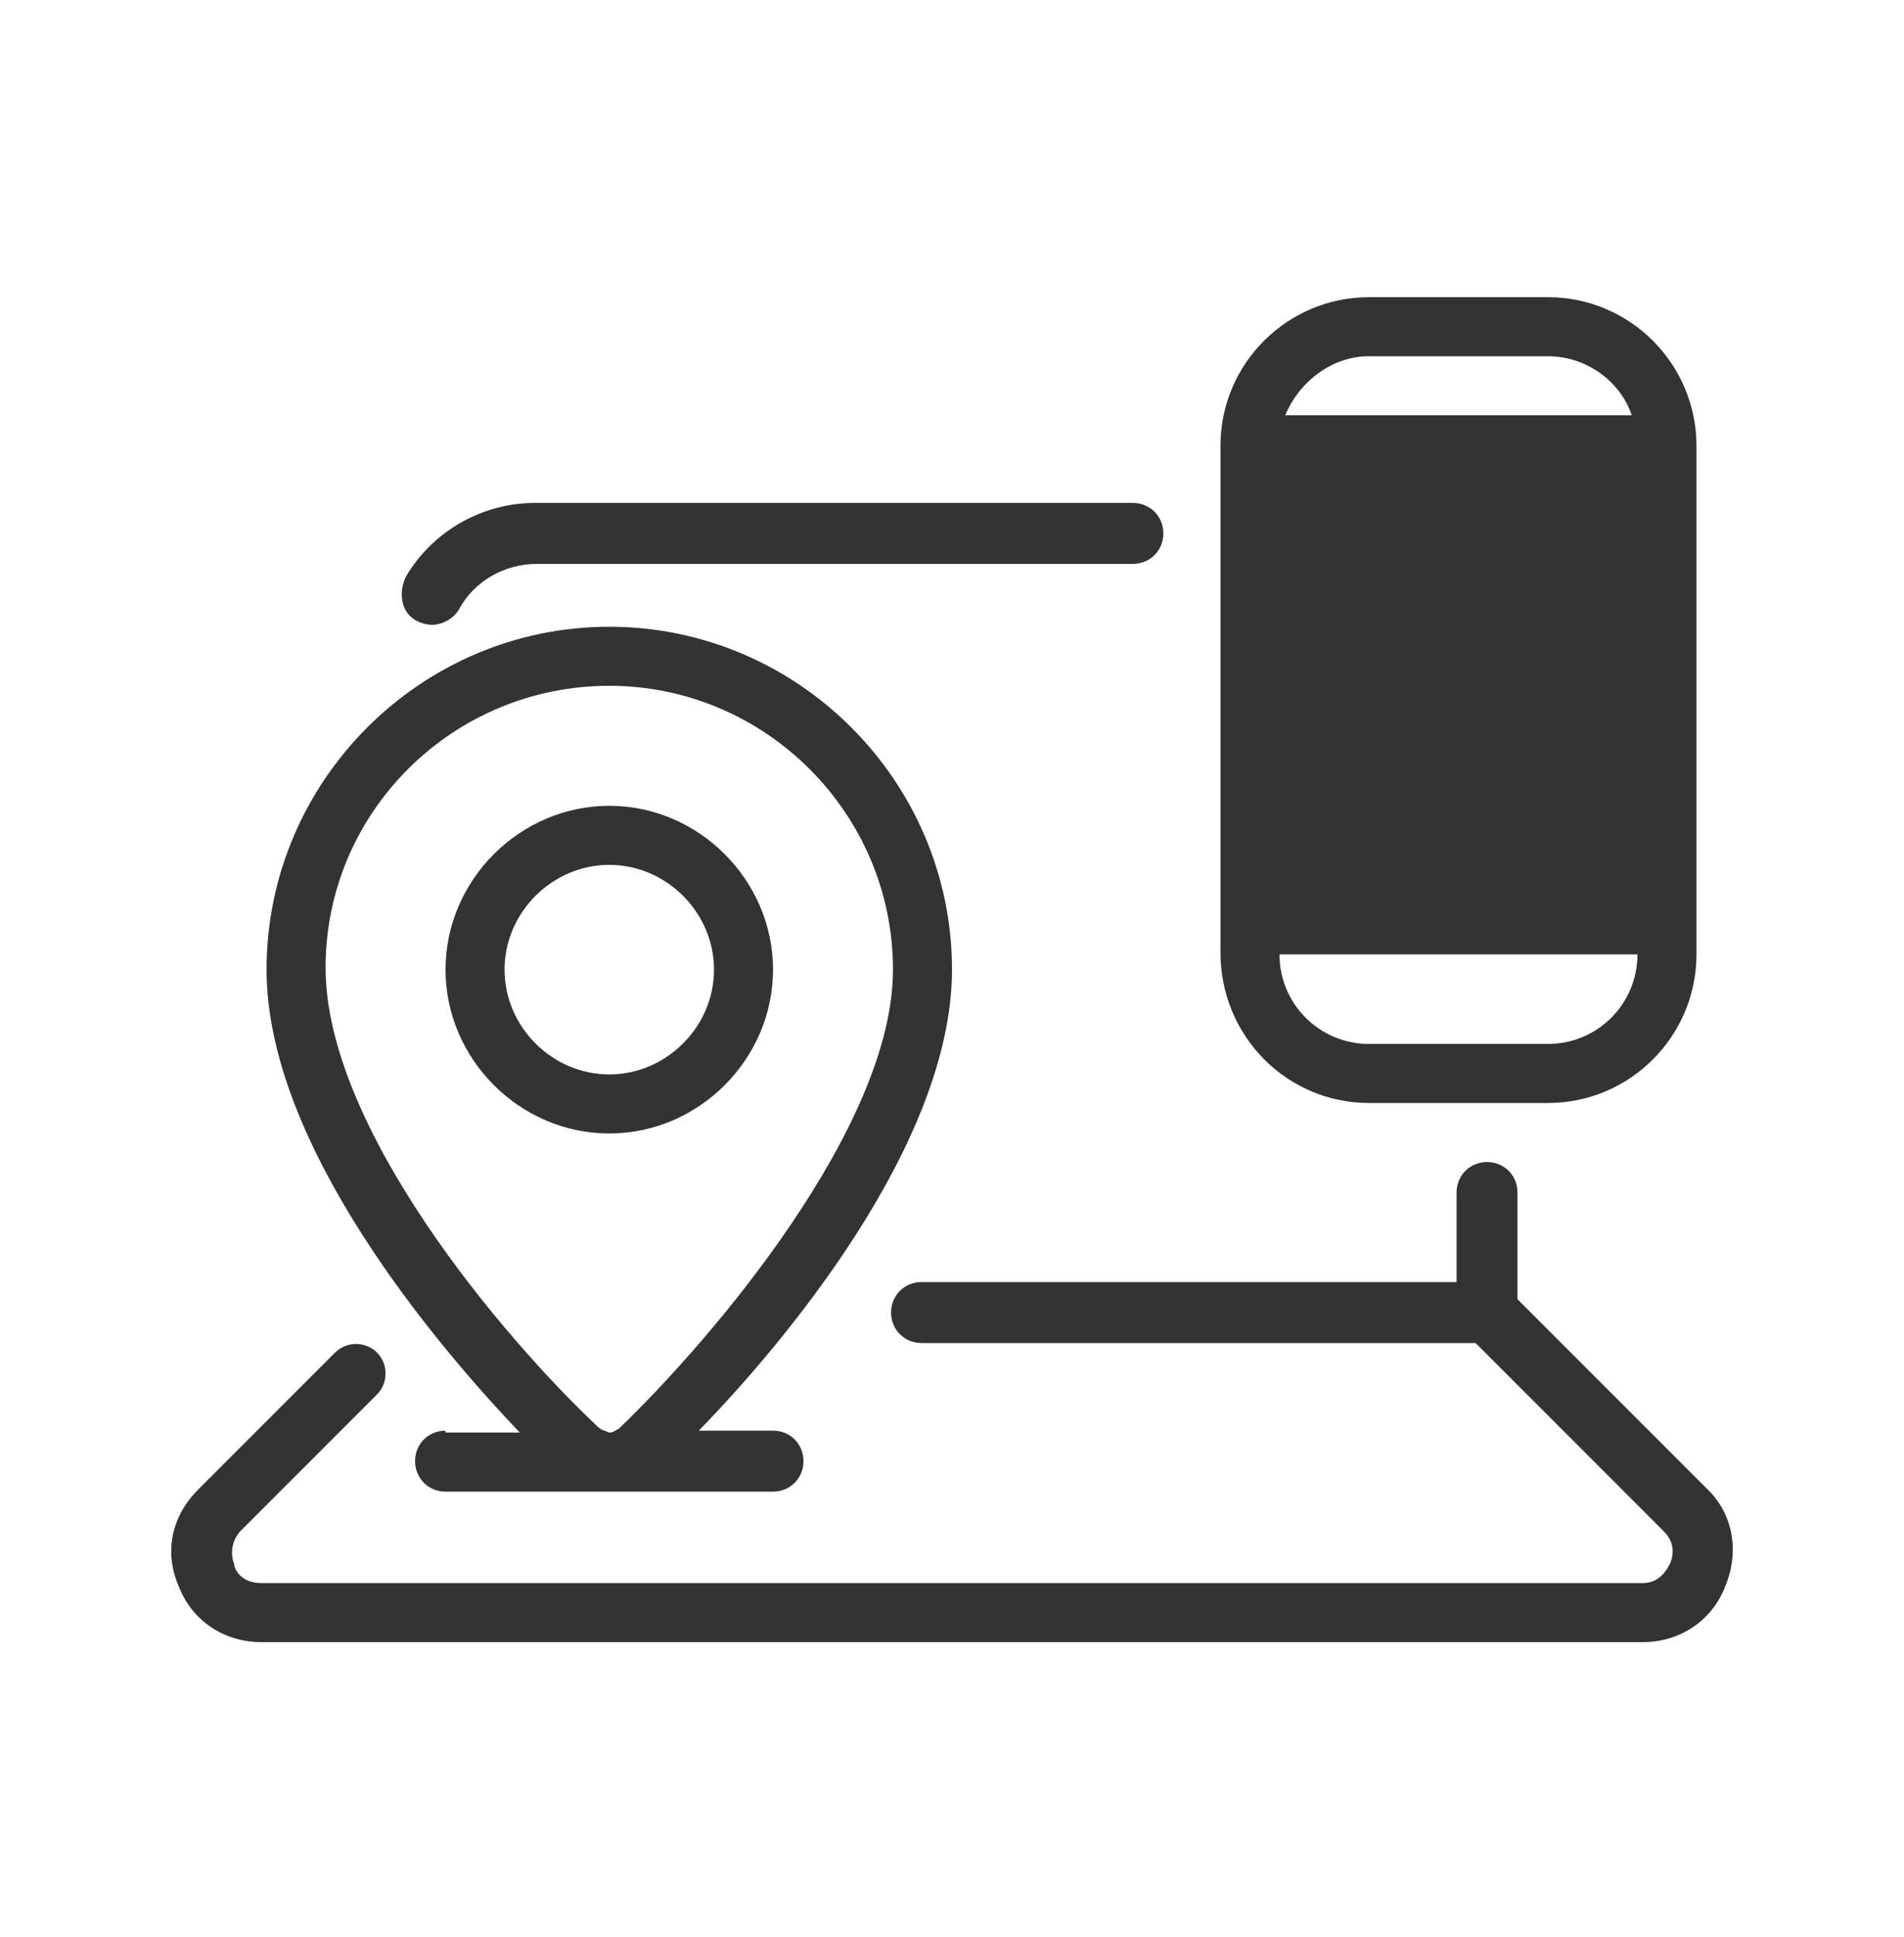 <?xml version="1.0" encoding="utf-8"?>
<!-- Generator: Adobe Illustrator 22.1.0, SVG Export Plug-In . SVG Version: 6.00 Build 0)  -->
<svg version="1.1" id="Layer_1" xmlns="http://www.w3.org/2000/svg" xmlns:xlink="http://www.w3.org/1999/xlink" x="0px" y="0px"
	 width="100px" height="101.7px" viewBox="0 0 100 101.7" style="enable-background:new 0 0 100 101.7;" xml:space="preserve">
<style type="text/css">
	.st0{stroke:#000000;stroke-miterlimit:10;}
	.st1{fill:url(#SVGID_1_);}
	.st2{fill:url(#SVGID_2_);}
	.st3{fill:url(#SVGID_3_);}
	.st4{fill:url(#SVGID_4_);}
	.st5{fill:url(#SVGID_5_);}
	.st6{fill:url(#SVGID_6_);}
	.st7{fill:url(#SVGID_7_);}
	.st8{fill:url(#SVGID_8_);}
	.st9{enable-background:new    ;}
	.st10{fill:url(#SVGID_9_);}
	.st11{fill:url(#SVGID_10_);}
	.st12{fill:url(#SVGID_11_);}
	.st13{fill:#333333;}
	.st14{fill:url(#SVGID_12_);}
</style>
<g>
	<g>
		<path class="st13" d="M21.9,32.6c0.2,0.1,0.5,0.2,0.8,0.2c0.5,0,1.1-0.3,1.4-0.8c0.8-1.5,2.4-2.4,4.1-2.4h31.3
			c0.9,0,1.6-0.7,1.6-1.6c0-0.9-0.7-1.6-1.6-1.6H28.1c-2.8,0-5.4,1.5-6.8,3.9C20.9,31.2,21.1,32.2,21.9,32.6"/>
		<path class="st13" d="M89.6,78.1l-9.9-9.9v-5.6c0-0.9-0.7-1.6-1.6-1.6c-0.9,0-1.6,0.7-1.6,1.6v4.7H48.4c-0.9,0-1.6,0.7-1.6,1.6
			c0,0.9,0.7,1.6,1.6,1.6h29.1l9.9,9.9c0.7,0.7,0.4,1.5,0.3,1.7c-0.1,0.2-0.5,1-1.4,1H13.7c-1,0-1.4-0.7-1.4-1
			c-0.1-0.2-0.3-1,0.3-1.7l7.2-7.2c0.6-0.6,0.6-1.6,0-2.2c-0.6-0.6-1.6-0.6-2.2,0l-7.2,7.2c-1.4,1.4-1.8,3.3-1,5.1
			c0.7,1.8,2.4,2.9,4.3,2.9h72.6c1.9,0,3.6-1.1,4.3-2.9C91.4,81.4,91,79.4,89.6,78.1"/>
		<path class="st13" d="M71.9,18.7h9.4c2,0,3.8,1.3,4.4,3.1H67.5C68.2,20.1,69.9,18.7,71.9,18.7L71.9,18.7z M81.3,54.8h-9.4
			c-2.6,0-4.7-2.1-4.7-4.7H86C86,52.7,83.9,54.8,81.3,54.8L81.3,54.8z M67.2,46.9H86V25H67.2V46.9z M71.9,57.9h9.4
			c4.3,0,7.8-3.5,7.8-7.8V23.4c0-4.3-3.5-7.8-7.8-7.8h-9.4c-4.3,0-7.8,3.5-7.8,7.8v26.6C64.1,54.4,67.6,57.9,71.9,57.9L71.9,57.9z"
			/>
		<path class="st13" d="M26.5,50.9c0-3,2.5-5.5,5.5-5.5s5.5,2.5,5.5,5.5c0,3-2.5,5.5-5.5,5.5S26.5,53.9,26.5,50.9 M40.6,50.9
			c0-4.7-3.9-8.6-8.6-8.6s-8.6,3.9-8.6,8.6s3.9,8.6,8.6,8.6S40.6,55.6,40.6,50.9"/>
		<path class="st13" d="M31.4,74.9c-5-4.7-14.3-15.7-14.3-24.1C17.1,42.6,23.8,36,32,36c8.2,0,14.9,6.7,14.9,14.9
			c0,8.2-9.4,19.3-14.4,24.1c-0.2,0.1-0.3,0.2-0.5,0.2h0C31.8,75.1,31.6,75.1,31.4,74.9L31.4,74.9z M23.4,75.1
			c-0.9,0-1.6,0.7-1.6,1.6c0,0.9,0.7,1.6,1.6,1.6h17.2c0.9,0,1.6-0.7,1.6-1.6c0-0.9-0.7-1.6-1.6-1.6h-3.9C41,70.7,50,60.1,50,50.9
			c0-9.9-8.1-18-18-18c-9.9,0-18,8.1-18,18c0,9.3,9.1,19.9,13.3,24.3H23.4z"/>
	</g>
</g>
</svg>
